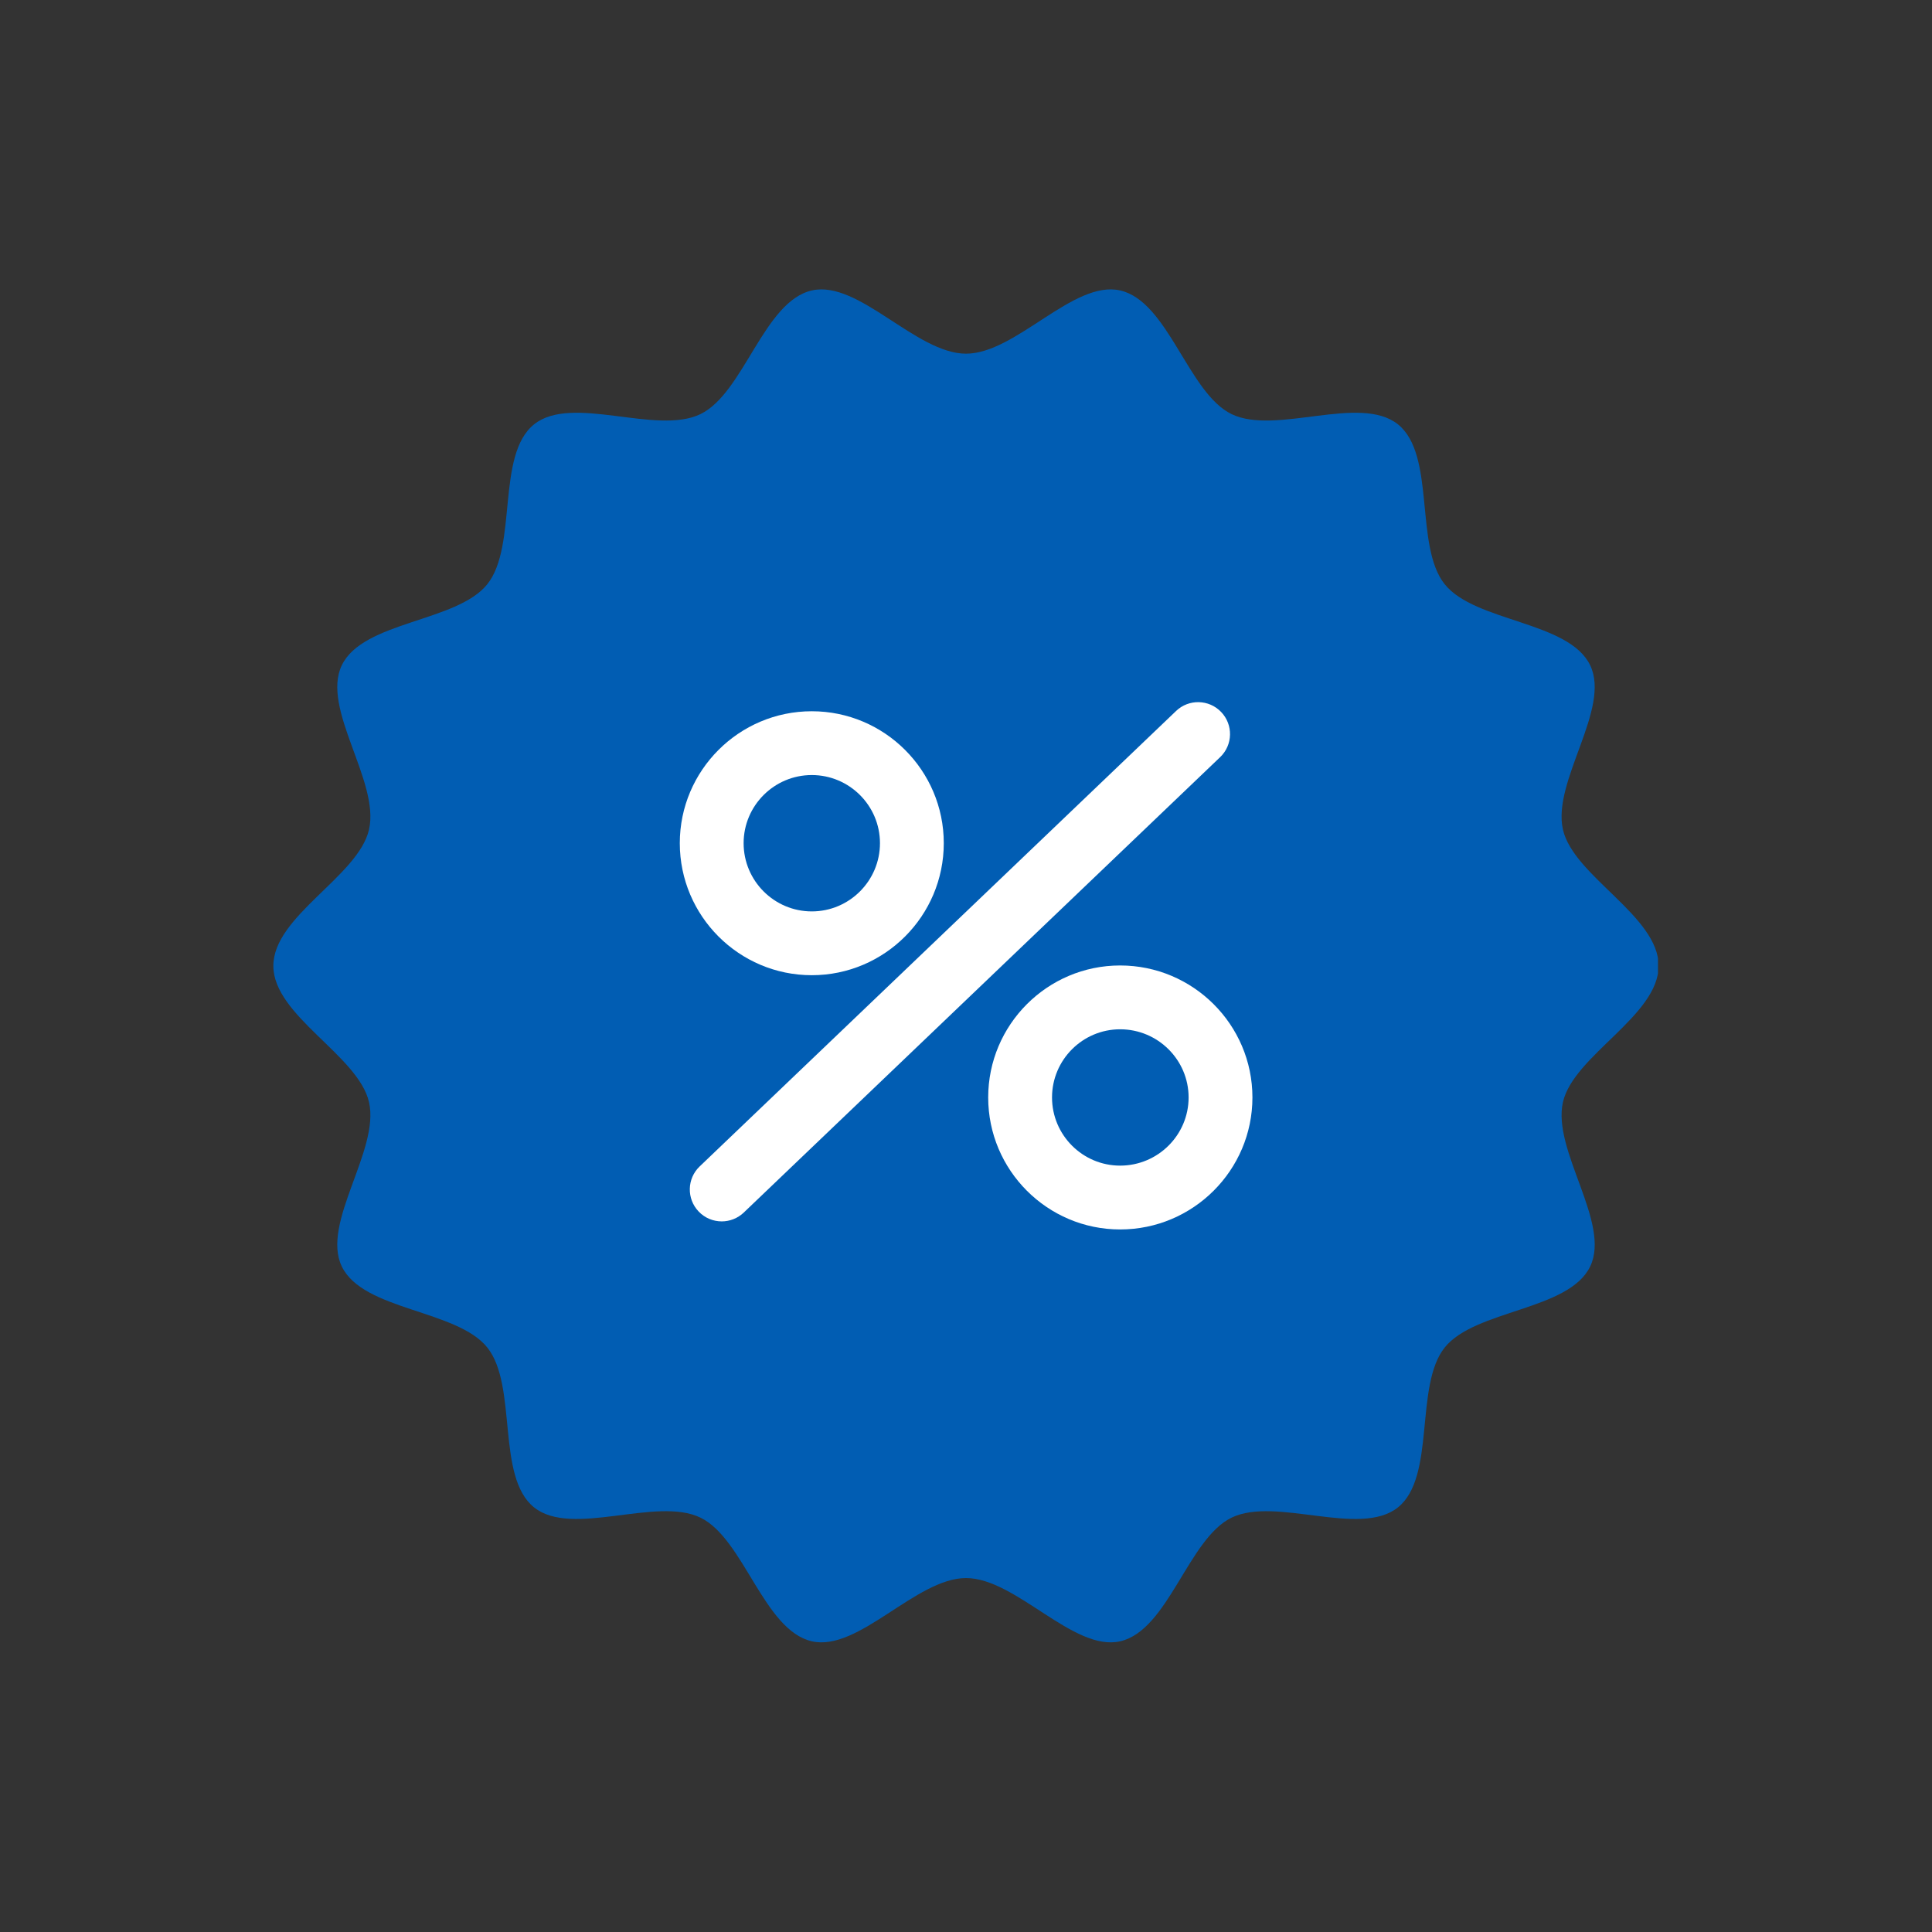 <svg xmlns="http://www.w3.org/2000/svg" xmlns:xlink="http://www.w3.org/1999/xlink" width="1080" zoomAndPan="magnify" viewBox="0 0 810 810" height="1080" preserveAspectRatio="xMidYMid meet" version="1.0"><rect x="0" y="0" width="810" height="810" fill="#333333" stroke="none"/><defs><clipPath id="06efc82877"><path d="M 114.617 121 L 695.117 121 L 695.117 689 L 114.617 689 Z M 114.617 121 " clip-rule="nonzero"/></clipPath><clipPath id="602a862d62"><path d="M 221.895 498.395 L 294.645 498.395 L 294.645 553 L 221.895 553 Z M 221.895 498.395 " clip-rule="nonzero"/></clipPath></defs><g clip-path="url(#06efc82877)"><path fill="#015db3" d="M 695.387 404.934 C 695.387 425.863 659.723 442.508 655.27 462.086 C 650.676 482.301 675.496 512.73 666.688 530.973 C 657.75 549.516 618.398 549.047 605.684 564.969 C 592.906 580.973 602.082 619.211 586.078 631.992 C 570.152 644.707 534.93 627.316 516.383 636.262 C 498.145 645.059 489.848 683.527 469.633 688.125 C 450.055 692.578 425.938 661.609 405.012 661.609 C 384.086 661.609 359.969 692.578 340.387 688.125 C 320.164 683.523 311.871 645.055 293.629 636.258 C 275.086 627.312 239.852 644.707 223.93 631.988 C 207.926 619.211 217.094 580.969 204.316 564.969 C 191.598 549.043 152.25 549.52 143.305 530.973 C 134.508 512.734 159.309 482.301 154.715 462.086 C 150.266 442.508 114.602 425.863 114.602 404.934 C 114.602 384.008 150.266 367.371 154.715 347.793 C 159.309 327.578 134.512 297.145 143.312 278.902 C 152.254 260.359 191.602 260.84 204.316 244.918 C 217.094 228.918 207.93 190.672 223.934 177.895 C 239.859 165.176 275.09 182.578 293.633 173.637 C 311.875 164.836 320.168 126.359 340.387 121.766 C 359.969 117.324 384.082 148.281 405.008 148.281 C 425.934 148.281 450.047 117.32 469.621 121.766 C 489.844 126.359 498.137 164.836 516.375 173.633 C 534.922 182.578 570.145 165.176 586.074 177.895 C 602.07 190.672 592.898 228.914 605.68 244.918 C 618.395 260.84 657.734 260.367 666.68 278.91 C 675.48 297.148 650.672 327.578 655.266 347.793 C 659.723 367.371 695.387 384.008 695.387 404.934 Z M 695.387 404.934 " fill-opacity="1" fill-rule="nonzero"/></g><path fill="#ffffff" d="M 340.344 408.859 C 309.832 408.859 285.008 384.031 285.008 353.508 C 285.008 323.008 309.832 298.195 340.344 298.195 C 370.855 298.195 395.684 323.004 395.684 353.504 C 395.684 384.031 370.855 408.859 340.344 408.859 Z M 340.344 324.945 C 324.59 324.945 311.766 337.758 311.766 353.508 C 311.766 369.281 324.59 382.113 340.344 382.113 C 356.105 382.113 368.93 369.281 368.93 353.508 C 368.93 337.758 356.105 324.945 340.344 324.945 Z M 340.344 324.945 " fill-opacity="1" fill-rule="nonzero"/><path fill="#ffffff" d="M 469.621 515.453 C 439.117 515.453 414.305 490.629 414.305 460.113 C 414.305 429.605 439.117 404.777 469.621 404.777 C 500.203 404.777 525.086 429.602 525.086 460.113 C 525.086 490.629 500.203 515.453 469.621 515.453 Z M 469.621 431.535 C 453.875 431.535 441.066 444.352 441.066 460.113 C 441.066 475.871 453.875 488.695 469.621 488.695 C 485.449 488.695 498.328 475.871 498.328 460.113 C 498.328 444.352 485.449 431.535 469.621 431.535 Z M 469.621 431.535 " fill-opacity="1" fill-rule="nonzero"/><path fill="#ffffff" d="M 302.59 512.074 C 299.062 512.074 295.543 510.691 292.922 507.945 C 287.805 502.598 288 494.133 293.332 489.035 L 493.07 298.086 C 498.402 292.98 506.875 293.176 511.98 298.512 C 517.09 303.855 516.902 312.32 511.562 317.426 L 311.832 508.363 C 309.242 510.836 305.914 512.074 302.59 512.074 Z M 302.59 512.074 " fill-opacity="1" fill-rule="nonzero"/><g clip-path="url(#602a862d62)"><path fill="#015db3" d="M 293.961 541.168 C 293.508 540.332 292.922 539.609 292.203 538.992 C 291.48 538.371 290.676 537.906 289.781 537.586 C 289.098 537.789 288.402 537.953 287.699 538.078 C 286.141 538.379 284.668 538.664 283.27 540.043 C 281.871 541.426 281.387 542.703 280.875 544.059 C 280.562 544.891 280.238 545.75 279.688 546.609 C 279.766 547.039 279.891 547.453 280.062 547.852 C 280.34 548.512 280.699 549.125 281.145 549.684 C 281.59 550.246 282.105 550.734 282.688 551.152 C 283.27 551.566 283.898 551.898 284.57 552.141 C 285.246 552.383 285.941 552.527 286.656 552.574 C 287.371 552.621 288.078 552.57 288.777 552.418 C 289.477 552.27 290.145 552.027 290.777 551.688 C 291.41 551.352 291.984 550.938 292.5 550.441 C 293.016 549.941 293.453 549.387 293.812 548.766 C 293.902 548.617 293.988 548.461 294.066 548.305 C 294.512 547.422 294.773 546.488 294.859 545.504 C 294.875 545.289 294.891 545.07 294.891 544.848 C 294.895 543.543 294.582 542.316 293.961 541.168 Z M 291.273 545.93 C 291.18 546.27 291.043 546.594 290.863 546.898 C 290.688 547.203 290.477 547.484 290.227 547.734 C 289.98 547.988 289.707 548.207 289.402 548.391 C 289.102 548.57 288.781 548.715 288.441 548.816 C 288.105 548.918 287.758 548.977 287.406 548.992 C 287.051 549.008 286.703 548.977 286.355 548.902 C 286.012 548.832 285.68 548.715 285.363 548.559 C 285.047 548.402 284.754 548.207 284.488 547.977 C 284.219 547.746 283.984 547.488 283.781 547.199 C 283.578 546.906 283.418 546.598 283.293 546.266 C 283.168 545.938 283.086 545.594 283.051 545.242 C 283.012 544.891 283.02 544.543 283.066 544.191 C 283.117 543.844 283.211 543.504 283.348 543.18 C 283.484 542.852 283.656 542.547 283.871 542.266 C 284.082 541.984 284.328 541.73 284.602 541.512 C 284.879 541.289 285.18 541.105 285.5 540.961 C 285.82 540.816 286.156 540.715 286.504 540.652 C 286.852 540.594 287.203 540.574 287.555 540.602 C 287.91 540.629 288.25 540.703 288.586 540.816 C 288.922 540.93 289.234 541.082 289.531 541.277 C 289.828 541.473 290.094 541.699 290.332 541.961 C 290.57 542.219 290.773 542.508 290.938 542.82 C 291.105 543.129 291.23 543.457 291.312 543.801 C 291.395 544.145 291.434 544.492 291.43 544.848 C 291.426 545.215 291.371 545.574 291.273 545.93 Z M 283.766 538.867 C 284.195 538.566 284.656 538.324 285.148 538.133 C 285.301 538.074 285.457 538.02 285.613 537.969 C 286.234 537.781 286.867 537.629 287.508 537.52 C 287.668 537.488 287.828 537.457 287.988 537.426 C 288.215 537.383 288.441 537.332 288.668 537.281 C 288.766 537.258 288.863 537.238 288.957 537.215 C 289.465 537.09 289.957 536.93 290.434 536.727 C 290.746 536.594 291.047 536.441 291.34 536.266 C 291.465 536.191 291.574 536.117 291.676 536.047 C 291.938 535.871 292.172 535.664 292.375 535.426 C 291.734 534.949 291.043 534.566 290.297 534.273 C 290.234 534.246 290.176 534.223 290.113 534.199 C 289.781 534.07 289.441 533.961 289.098 533.871 C 289.031 533.852 288.965 533.836 288.898 533.82 C 288.539 533.73 288.172 533.66 287.801 533.609 C 287.422 533.566 287.039 533.543 286.656 533.539 C 286.582 533.539 286.512 533.535 286.438 533.535 C 286.137 533.539 285.832 533.551 285.527 533.578 C 284.297 533.703 283.129 534.043 282.027 534.598 L 282.66 533.68 L 282.973 533.227 C 283.273 532.793 283.453 532.309 283.516 531.781 C 283.582 531.258 283.52 530.746 283.328 530.25 L 279.191 519.398 L 281.742 519.805 C 281.871 519.828 282 519.82 282.129 519.781 C 282.258 519.746 282.371 519.688 282.473 519.602 C 282.574 519.516 282.652 519.41 282.707 519.289 C 282.762 519.172 282.789 519.043 282.789 518.91 L 282.789 514.148 C 282.789 514.016 282.762 513.891 282.707 513.77 C 282.652 513.648 282.574 513.547 282.473 513.457 C 282.371 513.371 282.258 513.312 282.129 513.277 C 282 513.238 281.871 513.23 281.742 513.254 L 275.895 514.184 C 275.637 514.223 275.422 514.344 275.254 514.543 C 275.082 514.742 274.996 514.973 274.996 515.234 L 274.996 516.113 C 274.91 516.094 274.816 516.082 274.727 516.078 L 270.066 516.016 C 269.734 516.004 269.465 515.871 269.258 515.613 L 265.039 510.418 C 262.703 507.555 258.719 508.445 257.969 512.062 L 255.777 520.309 C 255.707 520.645 255.668 520.984 255.66 521.324 C 255.652 521.668 255.68 522.012 255.734 522.348 C 255.789 522.688 255.879 523.02 255.996 523.34 C 256.113 523.664 256.258 523.973 256.434 524.266 C 256.609 524.562 256.812 524.84 257.039 525.098 C 257.266 525.355 257.512 525.59 257.781 525.801 C 258.055 526.012 258.34 526.195 258.645 526.355 C 258.949 526.512 259.266 526.641 259.594 526.742 L 246.047 526.742 C 245.91 526.742 245.789 526.789 245.691 526.887 C 245.594 526.988 245.547 527.105 245.547 527.242 L 245.547 529.129 C 245.547 529.266 245.594 529.383 245.691 529.484 C 245.789 529.582 245.91 529.629 246.047 529.629 L 264.828 529.629 C 264.965 529.629 265.086 529.582 265.184 529.484 C 265.281 529.387 265.328 529.266 265.328 529.129 L 265.328 527.637 L 267.891 528.004 L 265.863 537.02 C 265.816 537.289 265.82 537.559 265.879 537.828 C 265.938 538.094 266.043 538.34 266.199 538.566 C 266.355 538.793 266.547 538.98 266.777 539.133 C 267.008 539.281 267.258 539.383 267.527 539.438 C 267.793 539.488 268.062 539.488 268.332 539.434 C 268.602 539.379 268.852 539.277 269.078 539.125 C 269.309 538.973 269.5 538.785 269.652 538.555 C 269.809 538.328 269.914 538.082 269.969 537.812 L 272.473 527.863 C 272.578 527.383 272.582 526.898 272.492 526.41 C 272.398 525.926 272.219 525.477 271.945 525.062 C 271.676 524.648 271.336 524.305 270.926 524.027 C 270.516 523.75 270.07 523.562 269.586 523.465 C 267.477 523.043 264.855 522.531 263.492 522.266 C 263.371 522.242 263.262 522.195 263.156 522.129 C 263.055 522.059 262.969 521.973 262.902 521.867 C 262.836 521.766 262.793 521.652 262.77 521.531 C 262.75 521.41 262.75 521.289 262.781 521.168 L 264.051 515.512 L 266.434 518.336 C 266.836 518.832 267.332 519.215 267.914 519.477 C 268.496 519.742 269.109 519.863 269.75 519.84 L 274.727 519.57 C 274.984 519.559 275.227 519.496 275.457 519.379 L 277.242 529.309 C 277.5 530.75 277.312 532.129 276.676 533.449 L 274.18 538.613 C 273.902 539.195 273.488 539.656 272.941 540 C 272.395 540.34 271.801 540.512 271.156 540.512 L 266.43 540.512 C 266.191 540.512 265.953 540.484 265.719 540.434 C 265.488 540.383 265.262 540.305 265.047 540.203 C 264.832 540.102 264.629 539.977 264.438 539.828 C 264.25 539.68 264.082 539.516 263.93 539.332 C 263.777 539.145 263.648 538.945 263.539 538.734 C 263.434 538.52 263.348 538.297 263.289 538.066 C 263.23 537.832 263.199 537.598 263.195 537.359 C 263.188 537.121 263.207 536.883 263.254 536.648 L 264.5 530.359 L 246.602 530.359 C 246.352 530.359 246.121 530.426 245.906 530.555 C 245.738 530.66 245.512 530.809 245.242 530.992 C 245.094 531.094 244.93 531.148 244.746 531.148 L 237.098 531.148 C 236.844 531.148 236.625 531.238 236.445 531.418 C 236.266 531.598 236.176 531.816 236.176 532.07 C 236.176 532.328 236.266 532.543 236.445 532.723 C 236.625 532.906 236.844 532.996 237.098 532.996 L 245.836 532.996 C 246.09 532.996 246.309 533.086 246.488 533.266 C 246.668 533.445 246.758 533.664 246.758 533.918 C 246.758 534.172 246.668 534.391 246.488 534.57 C 246.309 534.75 246.09 534.84 245.836 534.84 L 223.809 534.84 C 223.555 534.84 223.336 534.934 223.156 535.113 C 222.977 535.293 222.887 535.512 222.887 535.766 C 222.887 536.02 222.977 536.238 223.156 536.418 C 223.336 536.598 223.555 536.688 223.809 536.688 L 241.449 536.688 C 241.703 536.688 241.926 536.773 242.105 536.957 C 242.289 537.137 242.379 537.355 242.379 537.613 C 242.379 537.867 242.289 538.086 242.105 538.27 C 241.926 538.449 241.703 538.539 241.449 538.535 L 230.137 538.535 C 229.883 538.535 229.664 538.625 229.484 538.805 C 229.305 538.984 229.215 539.203 229.215 539.457 C 229.215 539.715 229.305 539.93 229.484 540.109 C 229.664 540.293 229.883 540.383 230.137 540.383 L 237.773 540.383 C 237.215 541.98 236.938 543.629 236.938 545.32 L 239.941 545.32 C 239.941 545.34 239.938 545.355 239.938 545.375 C 239.938 545.582 239.953 545.785 239.969 545.988 C 240.113 547.73 240.805 549.223 242.047 550.457 C 242.43 550.848 242.855 551.191 243.32 551.484 C 243.785 551.777 244.277 552.012 244.797 552.191 C 245.316 552.371 245.852 552.488 246.395 552.543 C 246.941 552.602 247.488 552.594 248.035 552.527 C 248.578 552.457 249.109 552.324 249.625 552.133 C 250.137 551.941 250.625 551.695 251.082 551.391 C 251.539 551.09 251.957 550.738 252.336 550.336 C 252.711 549.938 253.039 549.5 253.312 549.027 C 253.398 548.887 253.477 548.742 253.547 548.598 C 253.965 547.773 254.211 546.906 254.285 545.988 C 254.305 545.785 254.316 545.582 254.316 545.375 C 254.316 545.355 254.316 545.34 254.316 545.32 L 271.859 545.32 C 272.727 545.312 273.543 545.105 274.309 544.703 C 275.078 544.297 275.711 543.742 276.211 543.035 L 276.512 542.602 C 276.445 543.258 276.445 543.918 276.512 544.578 C 276.539 544.867 276.586 545.148 276.637 545.426 C 276.797 546.281 277.062 547.102 277.434 547.891 C 277.555 547.836 277.676 547.773 277.789 547.699 C 277.969 547.59 278.141 547.465 278.305 547.324 C 278.523 547.137 278.723 546.934 278.902 546.707 C 279.008 546.574 279.105 546.438 279.195 546.297 C 279.312 546.109 279.418 545.922 279.52 545.734 C 280.559 543.777 280.672 541.785 282.859 539.625 C 283.141 539.348 283.441 539.094 283.766 538.867 Z M 251.094 545.375 C 251.086 545.895 250.98 546.395 250.777 546.875 C 250.57 547.355 250.285 547.777 249.914 548.141 C 249.543 548.508 249.113 548.789 248.633 548.988 C 248.152 549.184 247.648 549.285 247.129 549.285 C 246.609 549.285 246.105 549.184 245.625 548.988 C 245.141 548.789 244.715 548.508 244.344 548.141 C 243.973 547.777 243.688 547.355 243.48 546.875 C 243.277 546.395 243.172 545.895 243.164 545.375 C 243.164 545.355 243.168 545.34 243.168 545.32 L 251.09 545.32 C 251.09 545.34 251.094 545.355 251.094 545.375 Z M 260.5 506.156 C 260.402 505.418 260.203 503.859 260.223 503.453 C 260.355 500.609 262.34 498.395 265.605 498.547 C 266.156 498.574 266.688 498.684 267.199 498.879 C 267.715 499.074 268.188 499.348 268.613 499.695 C 269.039 500.039 269.402 500.445 269.699 500.906 C 269.996 501.371 270.215 501.867 270.352 502.402 L 265.352 502.168 C 265.207 502.164 265.082 502.207 264.977 502.305 C 264.871 502.398 264.816 502.52 264.809 502.664 L 264.73 504.355 C 264.723 504.52 264.766 504.664 264.855 504.797 C 264.949 504.934 265.07 505.023 265.227 505.074 L 270.145 506.676 C 269.836 507.59 269.387 508.434 268.805 509.203 C 268.711 509.32 268.594 509.402 268.453 509.441 C 268.309 509.484 268.164 509.477 268.027 509.422 L 260.926 506.695 C 260.676 506.602 260.535 506.422 260.5 506.156 Z M 231.922 516.871 L 222.863 516.871 C 222.73 516.871 222.605 516.844 222.488 516.793 C 222.367 516.738 222.266 516.664 222.176 516.566 C 222.09 516.469 222.027 516.359 221.984 516.234 C 221.945 516.109 221.93 515.984 221.945 515.855 C 221.992 515.375 222.434 515.027 222.914 515.027 L 234.289 515.027 C 234.418 515.027 234.543 515 234.664 514.945 C 234.785 514.895 234.887 514.816 234.977 514.719 C 235.062 514.625 235.125 514.512 235.168 514.387 C 235.207 514.266 235.223 514.137 235.207 514.008 C 235.16 513.527 234.719 513.18 234.234 513.18 L 225.125 513.18 C 224.871 513.18 224.652 513.09 224.473 512.91 C 224.293 512.727 224.199 512.512 224.199 512.254 C 224.199 512 224.293 511.781 224.473 511.602 C 224.652 511.422 224.871 511.332 225.125 511.332 L 234.289 511.332 C 234.418 511.332 234.543 511.305 234.664 511.254 C 234.785 511.199 234.887 511.125 234.977 511.027 C 235.062 510.93 235.125 510.82 235.168 510.695 C 235.207 510.57 235.223 510.445 235.207 510.312 C 235.16 509.832 234.719 509.484 234.234 509.484 L 227.871 509.484 C 227.738 509.484 227.613 509.457 227.492 509.406 C 227.375 509.352 227.27 509.277 227.184 509.18 C 227.098 509.082 227.031 508.973 226.992 508.848 C 226.949 508.723 226.938 508.598 226.949 508.465 C 227 507.984 227.438 507.637 227.922 507.637 L 231.922 507.637 L 231.922 506.578 C 231.922 506.324 232.012 506.109 232.188 505.93 C 232.367 505.754 232.582 505.664 232.836 505.664 L 253.27 505.664 C 253.52 505.664 253.734 505.754 253.914 505.93 C 254.094 506.109 254.184 506.324 254.184 506.578 L 254.184 524.422 C 254.184 524.59 254.148 524.754 254.086 524.91 C 254.02 525.066 253.93 525.207 253.809 525.324 C 253.688 525.445 253.551 525.539 253.391 525.602 C 253.234 525.668 253.074 525.699 252.902 525.699 L 232.836 525.699 C 232.582 525.699 232.367 525.613 232.188 525.434 C 232.012 525.254 231.922 525.039 231.922 524.785 L 231.922 518.719 L 234.289 518.719 C 234.418 518.719 234.543 518.691 234.664 518.641 C 234.785 518.586 234.887 518.512 234.977 518.414 C 235.062 518.316 235.125 518.207 235.168 518.082 C 235.207 517.957 235.223 517.832 235.207 517.699 C 235.16 517.219 234.719 516.871 234.238 516.871 Z M 231.922 516.871 " fill-opacity="1" fill-rule="nonzero"/></g></svg>